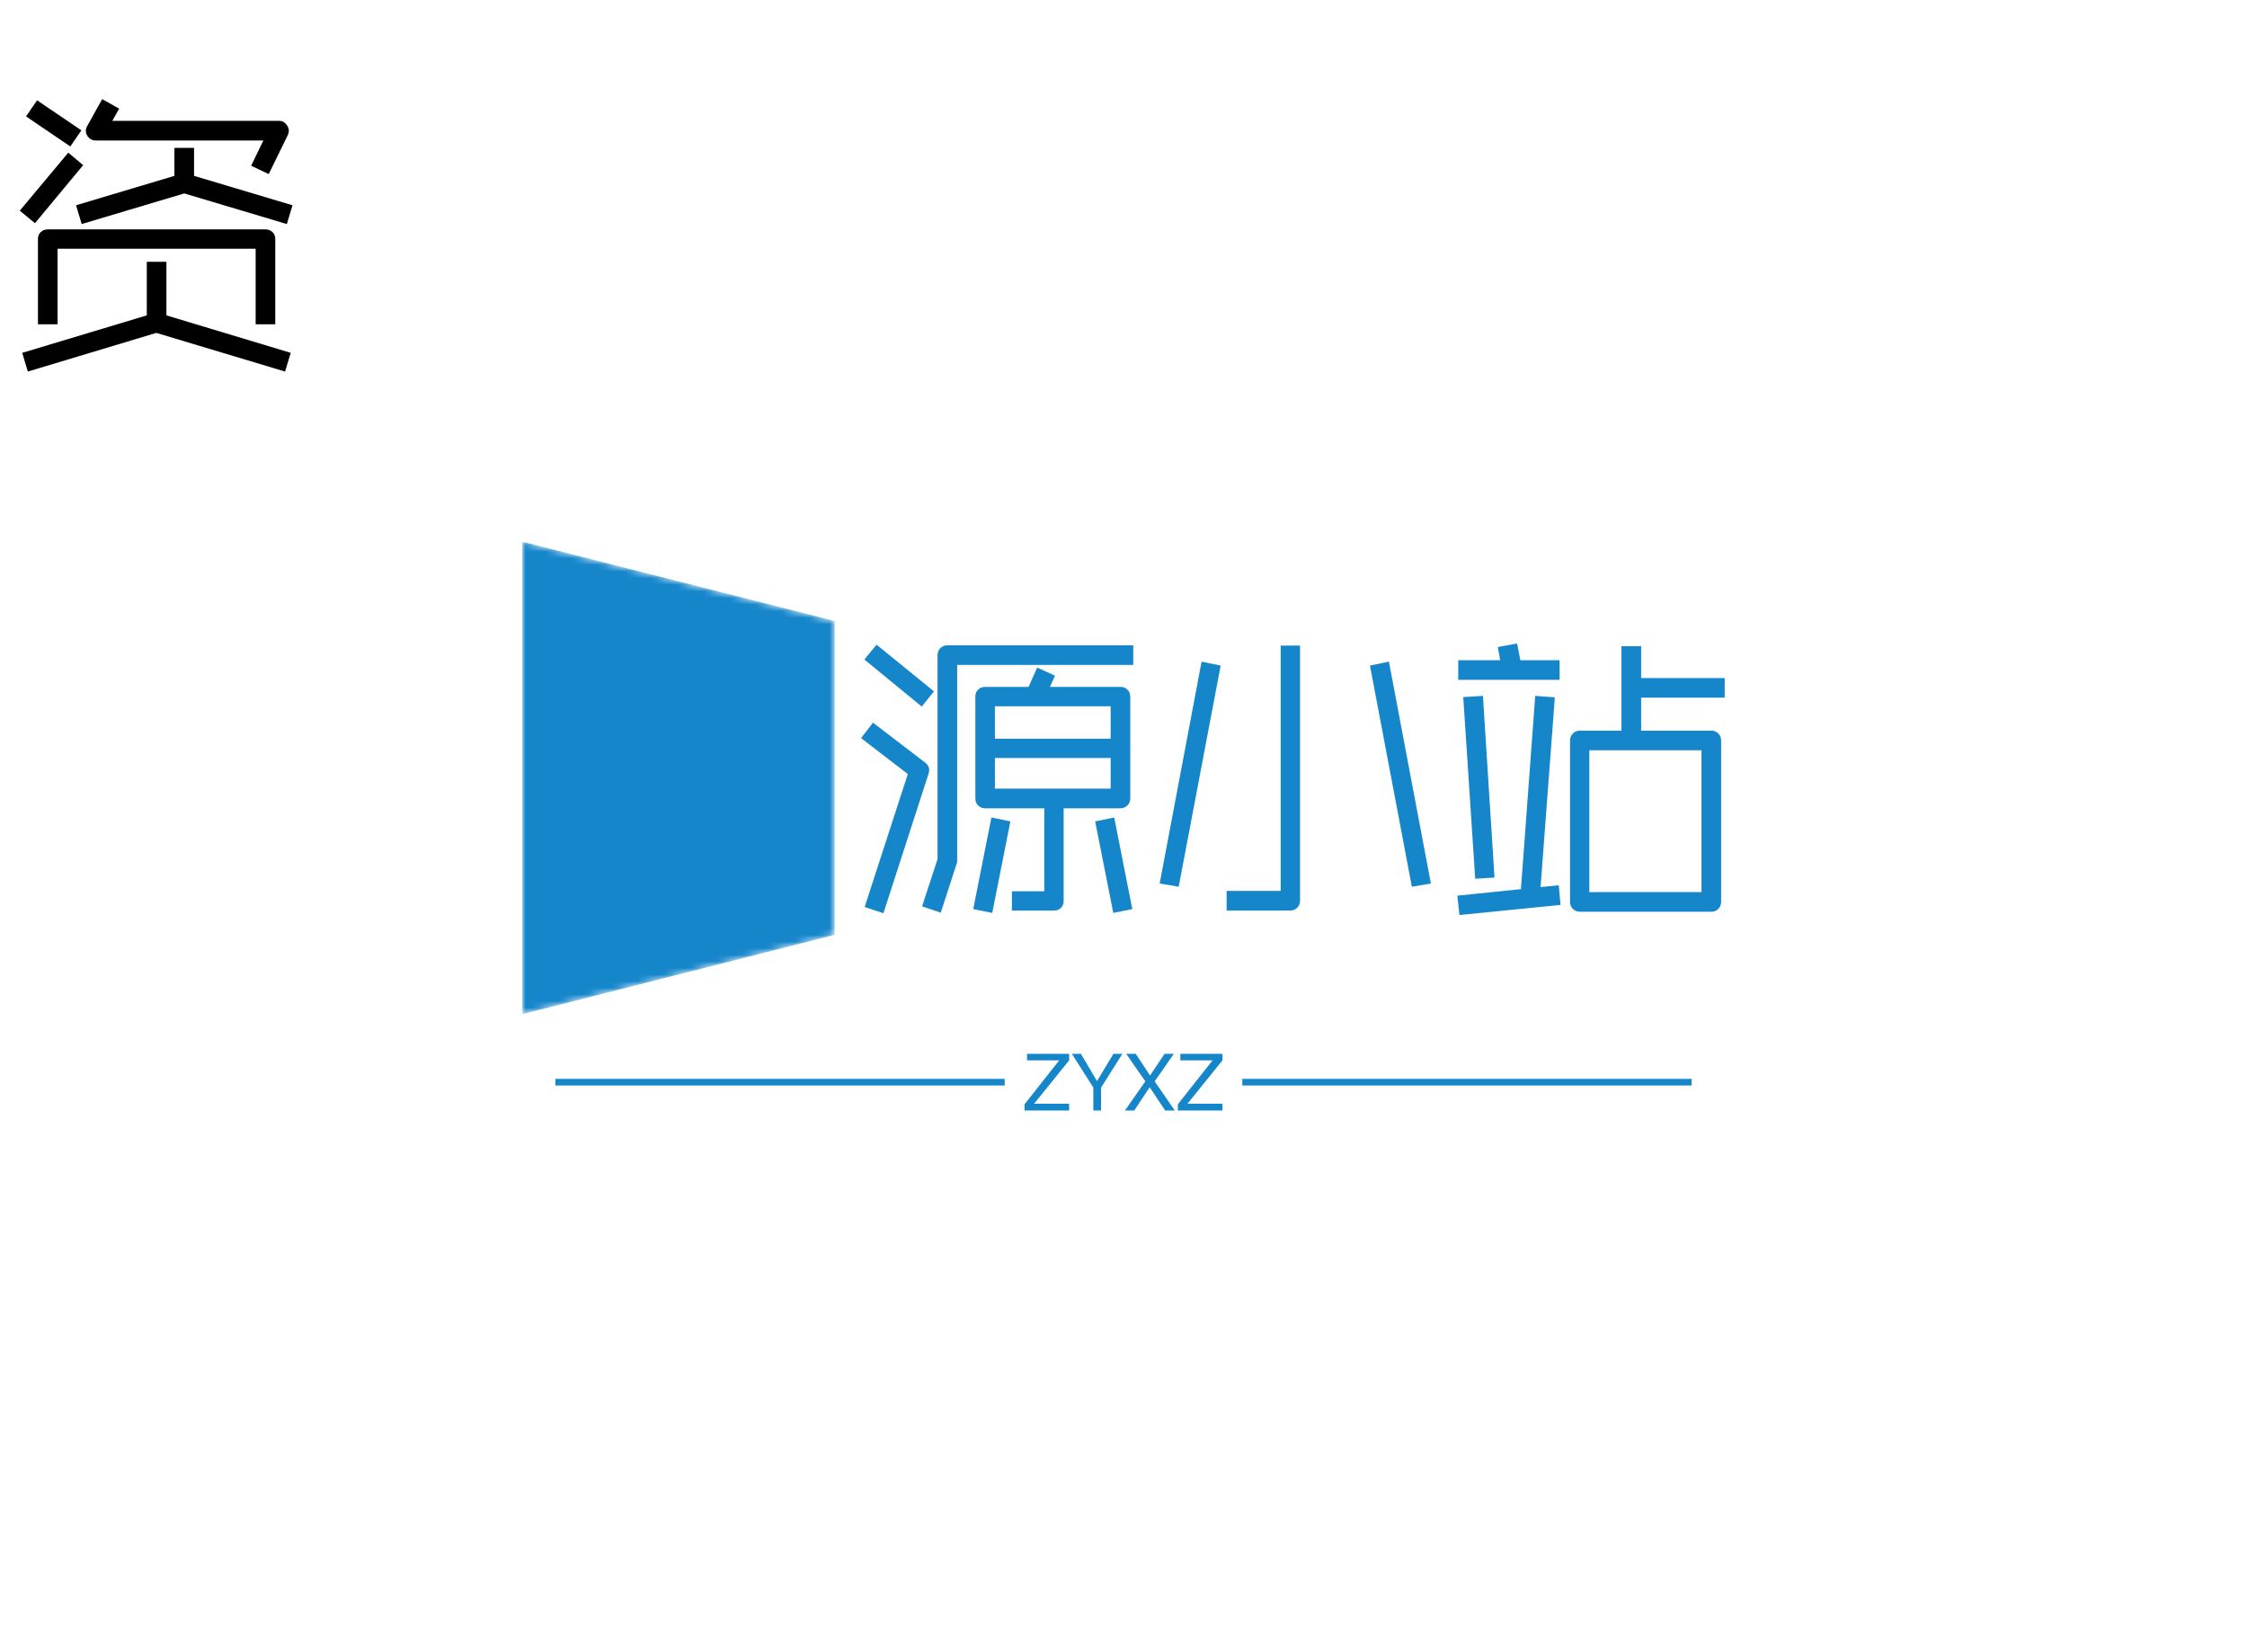<svg data-v-2cb57da0="" version="1.0" xmlns="http://www.w3.org/2000/svg" xmlns:xlink="http://www.w3.org/1999/xlink" width="100%" height="100%" viewBox="0 0 340 250" preserveAspectRatio="xMidYMid meet" color-interpolation-filters="sRGB" style="margin: auto;"><rect data-v-2cb57da0="" x="0" y="0" width="100%" height="100%" fill="#ffffff" fill-opacity="1" class="background"></rect> <!----> <g data-v-2cb57da0="" fill="#1686cb" class="newinitialsvg-g newinitialsvg" transform="translate(79.033,81.966)"><g class="tp-name" transform="translate(0,0)"><g class="tp-graph" transform="translate(0, 0)" mask="url(#028f17a1-5d42-4ac2-aa3e-c9b10aa00785)"><polyline data-gra="graph-name" fill-opacity="1" fill="#1686cb" x="0" y="0" width="47.265" height="47.49" points="0,0 47.265,12 47.265,59.49 0,71.49 0,12"></polyline> <g data-gra="path-name" fill="#ffffff" transform="translate(2.997,15)"><g transform="scale(1)" fill="#1686cb"><path d="M40.50-2.92L40.50-2.92L37.53-2.92L37.53-14.35L7.56-14.35L7.56-2.92L4.59-2.92L4.59-15.84Q4.59-16.47 5.02-16.88Q5.44-17.28 6.08-17.28L6.08-17.28L39.02-17.28Q39.64-17.28 40.07-16.88Q40.50-16.47 40.50-15.84L40.50-15.84L40.50-2.92ZM39.51-25.65L39.51-25.65L36.85-26.91L38.70-30.73L13.37-30.73Q12.51-30.73 12.06-31.45L12.06-31.45Q11.61-32.17 12.06-32.94L12.06-32.94L14.31-36.99L16.88-35.55L15.84-33.70L41.09-33.70Q41.85-33.70 42.30-32.98L42.30-32.98Q42.75-32.31 42.39-31.54L42.39-31.54L39.51-25.65ZM11.16-32.27L9.49-29.83L2.79-34.38L4.46-36.81L11.16-32.27ZM43.11-20.93L42.25-18.09L26.73-22.72L11.21-18.09L10.35-20.93L25.24-25.38L25.24-29.61L28.21-29.61L28.21-25.38L43.11-20.93ZM11.43-27L4.14-18.22L1.84-20.11L9.18-28.89L11.43-27ZM42.84 1.40L41.98 4.23L22.50-1.62L3.06 4.23L2.21 1.40L21.06-4.27L21.06-12.38L24.03-12.38L24.03-4.27L42.84 1.40Z" transform="translate(-1.845, 36.99)"></path></g></g></g><g transform="translate(51.265, 0)"><g data-gra="path-name" fill="#1686cb" transform="translate(0,15)"><g transform="scale(1)"><path d="M40.73-11.65L40.73-11.65L32.13-11.65L32.13 2.38Q32.13 3.01 31.72 3.42Q31.32 3.82 30.69 3.82L30.69 3.82L24.30 3.82L24.30 0.90L29.20 0.90L29.20-11.65L20.25-11.65Q19.62-11.65 19.19-12.08Q18.77-12.51 18.77-13.14L18.77-13.14L18.77-28.57Q18.77-29.20 19.19-29.61Q19.62-30.02 20.25-30.02L20.25-30.02L26.82-30.02L28.13-32.94L30.82-31.72L30.06-30.02L40.73-30.02Q41.35-30.02 41.78-29.61Q42.21-29.20 42.21-28.57L42.21-28.57L42.21-13.14Q42.21-12.51 41.78-12.08Q41.35-11.65 40.73-11.65L40.73-11.65ZM13.54 4.14L13.54 4.14L10.71 3.19L13.05-3.96L13.05-34.83Q13.05-35.46 13.48-35.89Q13.90-36.31 14.54-36.31L14.54-36.31L42.66-36.31L42.66-33.34L16.02-33.34L16.02-3.69Q16.02-3.38 15.93-3.24L15.93-3.24L13.54 4.14ZM4.86 4.23L4.86 4.23L2.02 3.28L8.55-16.83L1.48-22.27L3.28-24.61L11.21-18.54Q12.01-17.91 11.70-16.92L11.70-16.92L4.86 4.23ZM12.51-29.34L10.66-27.04L1.98-34.16L3.82-36.41L12.51-29.34ZM39.24-22.18L39.24-27.09L21.73-27.09L21.73-22.18L39.24-22.18ZM21.73-19.26L21.73-14.63L39.24-14.63L39.24-19.26L21.73-19.26ZM24.07-9.67L21.33 4.18L18.45 3.60L21.20-10.26L24.07-9.67ZM42.52 3.60L39.64 4.18L36.90-9.67L39.78-10.26L42.52 3.60Z" transform="translate(-1.485, 36.99)"></path></g></g></g><g transform="translate(96.44, 0)"><g data-gra="path-name" fill="#1686cb" transform="translate(0,15)"><g transform="scale(1)"><path d="M21.73 3.82L21.73 3.82L12.11 3.82L12.11 0.85L20.29 0.85L20.29-36.27L23.22-36.27L23.22 2.34Q23.22 2.97 22.79 3.40Q22.36 3.82 21.73 3.82L21.73 3.82ZM11.21-33.25L4.86 0.22L1.98-0.27L8.32-33.84L11.21-33.25ZM43.02-0.27L40.14 0.22L33.80-33.25L36.67-33.84L43.02-0.27Z" transform="translate(-1.98, 36.99)"></path></g></g></g><g transform="translate(141.48, 0)"><g data-gra="path-name" fill="#1686cb" transform="translate(0,15)"><g transform="scale(1)"><path d="M42.66-28.39L42.66-28.39L30.02-28.39L30.02-23.40L40.63-23.40Q41.27-23.40 41.69-22.97Q42.12-22.54 42.12-21.91L42.12-21.91L42.12 2.52Q42.12 3.15 41.69 3.58Q41.27 4.00 40.63 4.00L40.63 4.00L20.75 4.00Q20.11 4.00 19.69 3.58Q19.26 3.15 19.26 2.52L19.26 2.52L19.26-21.91Q19.26-22.54 19.69-22.97Q20.11-23.40 20.75-23.40L20.75-23.40L27.04-23.40L27.04-36.18L30.02-36.18L30.02-31.36L42.66-31.36L42.66-28.39ZM17.68-34.06L17.68-31.09L2.34-31.09L2.34-34.06L8.69-34.06L8.32-36.05L11.25-36.59L11.74-34.06L17.68-34.06ZM17.82 2.97L2.52 4.50L2.21 1.57L11.83 0.58L13.99-28.66L16.96-28.44L14.80 0.27L17.55 0L17.82 2.97ZM7.83-1.17L4.91-0.99L3.10-28.48L6.08-28.66L7.83-1.17ZM22.18-20.43L22.18 1.03L39.15 1.03L39.15-20.43L22.18-20.43Z" transform="translate(-2.205, 36.99)"></path></g></g></g></g> <g data-gra="path-slogan" fill-rule="" class="tp-slogan" fill="#1686cb" transform="translate(5,77.49)"><rect x="0" height="1" y="3.79" width="67.992"></rect> <rect height="1" y="3.79" width="67.992" x="103.942"></rect> <g transform="translate(70.992,0)"><g transform="scale(1)"><path d="M1.73-1.03L7.03-1.03L7.03 0L0.28 0L0.28-0.94L5.53-7.59L0.66-7.59L0.66-8.58L7.03-8.58L7.03-7.59L1.73-1.03ZM15.09-8.58L11.86-3.47L11.86 0L10.69 0L10.69-3.47L7.45-8.58L8.81-8.58L11.25-4.45L13.73-8.58L15.09-8.58ZM22.88-8.58L19.97-4.41L23.02 0L21.56 0L19.22-3.52L16.88 0L15.47 0L18.56-4.41L15.66-8.58L17.11-8.58L19.27-5.30L21.47-8.58L22.88-8.58ZM24.94-1.03L30.23-1.03L30.23 0L23.48 0L23.48-0.94L28.73-7.59L23.86-7.59L23.86-8.58L30.23-8.58L30.23-7.59L24.94-1.03Z" transform="translate(-0.281, 8.578)"></path></g></g></g></g><mask id="028f17a1-5d42-4ac2-aa3e-c9b10aa00785"><polyline data-gra="graph-name" fill-opacity="1" x="0" y="0" width="47.265" height="47.49" points="0,0 47.265,12 47.265,59.49 0,71.49 0,12" fill="white"></polyline> <g data-gra="path-name" transform="translate(2.997,15)" fill="black"><g transform="scale(1)"><path d="M40.50-2.92L40.50-2.92L37.53-2.92L37.53-14.35L7.56-14.35L7.56-2.92L4.59-2.92L4.59-15.84Q4.59-16.47 5.02-16.88Q5.44-17.28 6.08-17.28L6.08-17.28L39.02-17.28Q39.64-17.28 40.07-16.88Q40.50-16.47 40.50-15.84L40.50-15.84L40.50-2.92ZM39.51-25.65L39.51-25.65L36.85-26.91L38.70-30.73L13.37-30.73Q12.51-30.73 12.06-31.45L12.06-31.45Q11.61-32.17 12.06-32.94L12.06-32.94L14.31-36.99L16.88-35.55L15.84-33.70L41.09-33.70Q41.85-33.70 42.30-32.98L42.30-32.98Q42.75-32.31 42.39-31.54L42.39-31.54L39.51-25.65ZM11.16-32.27L9.49-29.83L2.79-34.38L4.46-36.81L11.16-32.27ZM43.11-20.93L42.25-18.09L26.73-22.72L11.21-18.09L10.35-20.93L25.24-25.38L25.24-29.61L28.21-29.61L28.21-25.38L43.11-20.93ZM11.43-27L4.14-18.22L1.84-20.11L9.18-28.89L11.43-27ZM42.84 1.40L41.98 4.23L22.50-1.62L3.06 4.23L2.21 1.40L21.06-4.27L21.06-12.38L24.03-12.38L24.03-4.27L42.84 1.40Z" transform="translate(-1.845, 36.99)"></path></g></g></mask></svg>